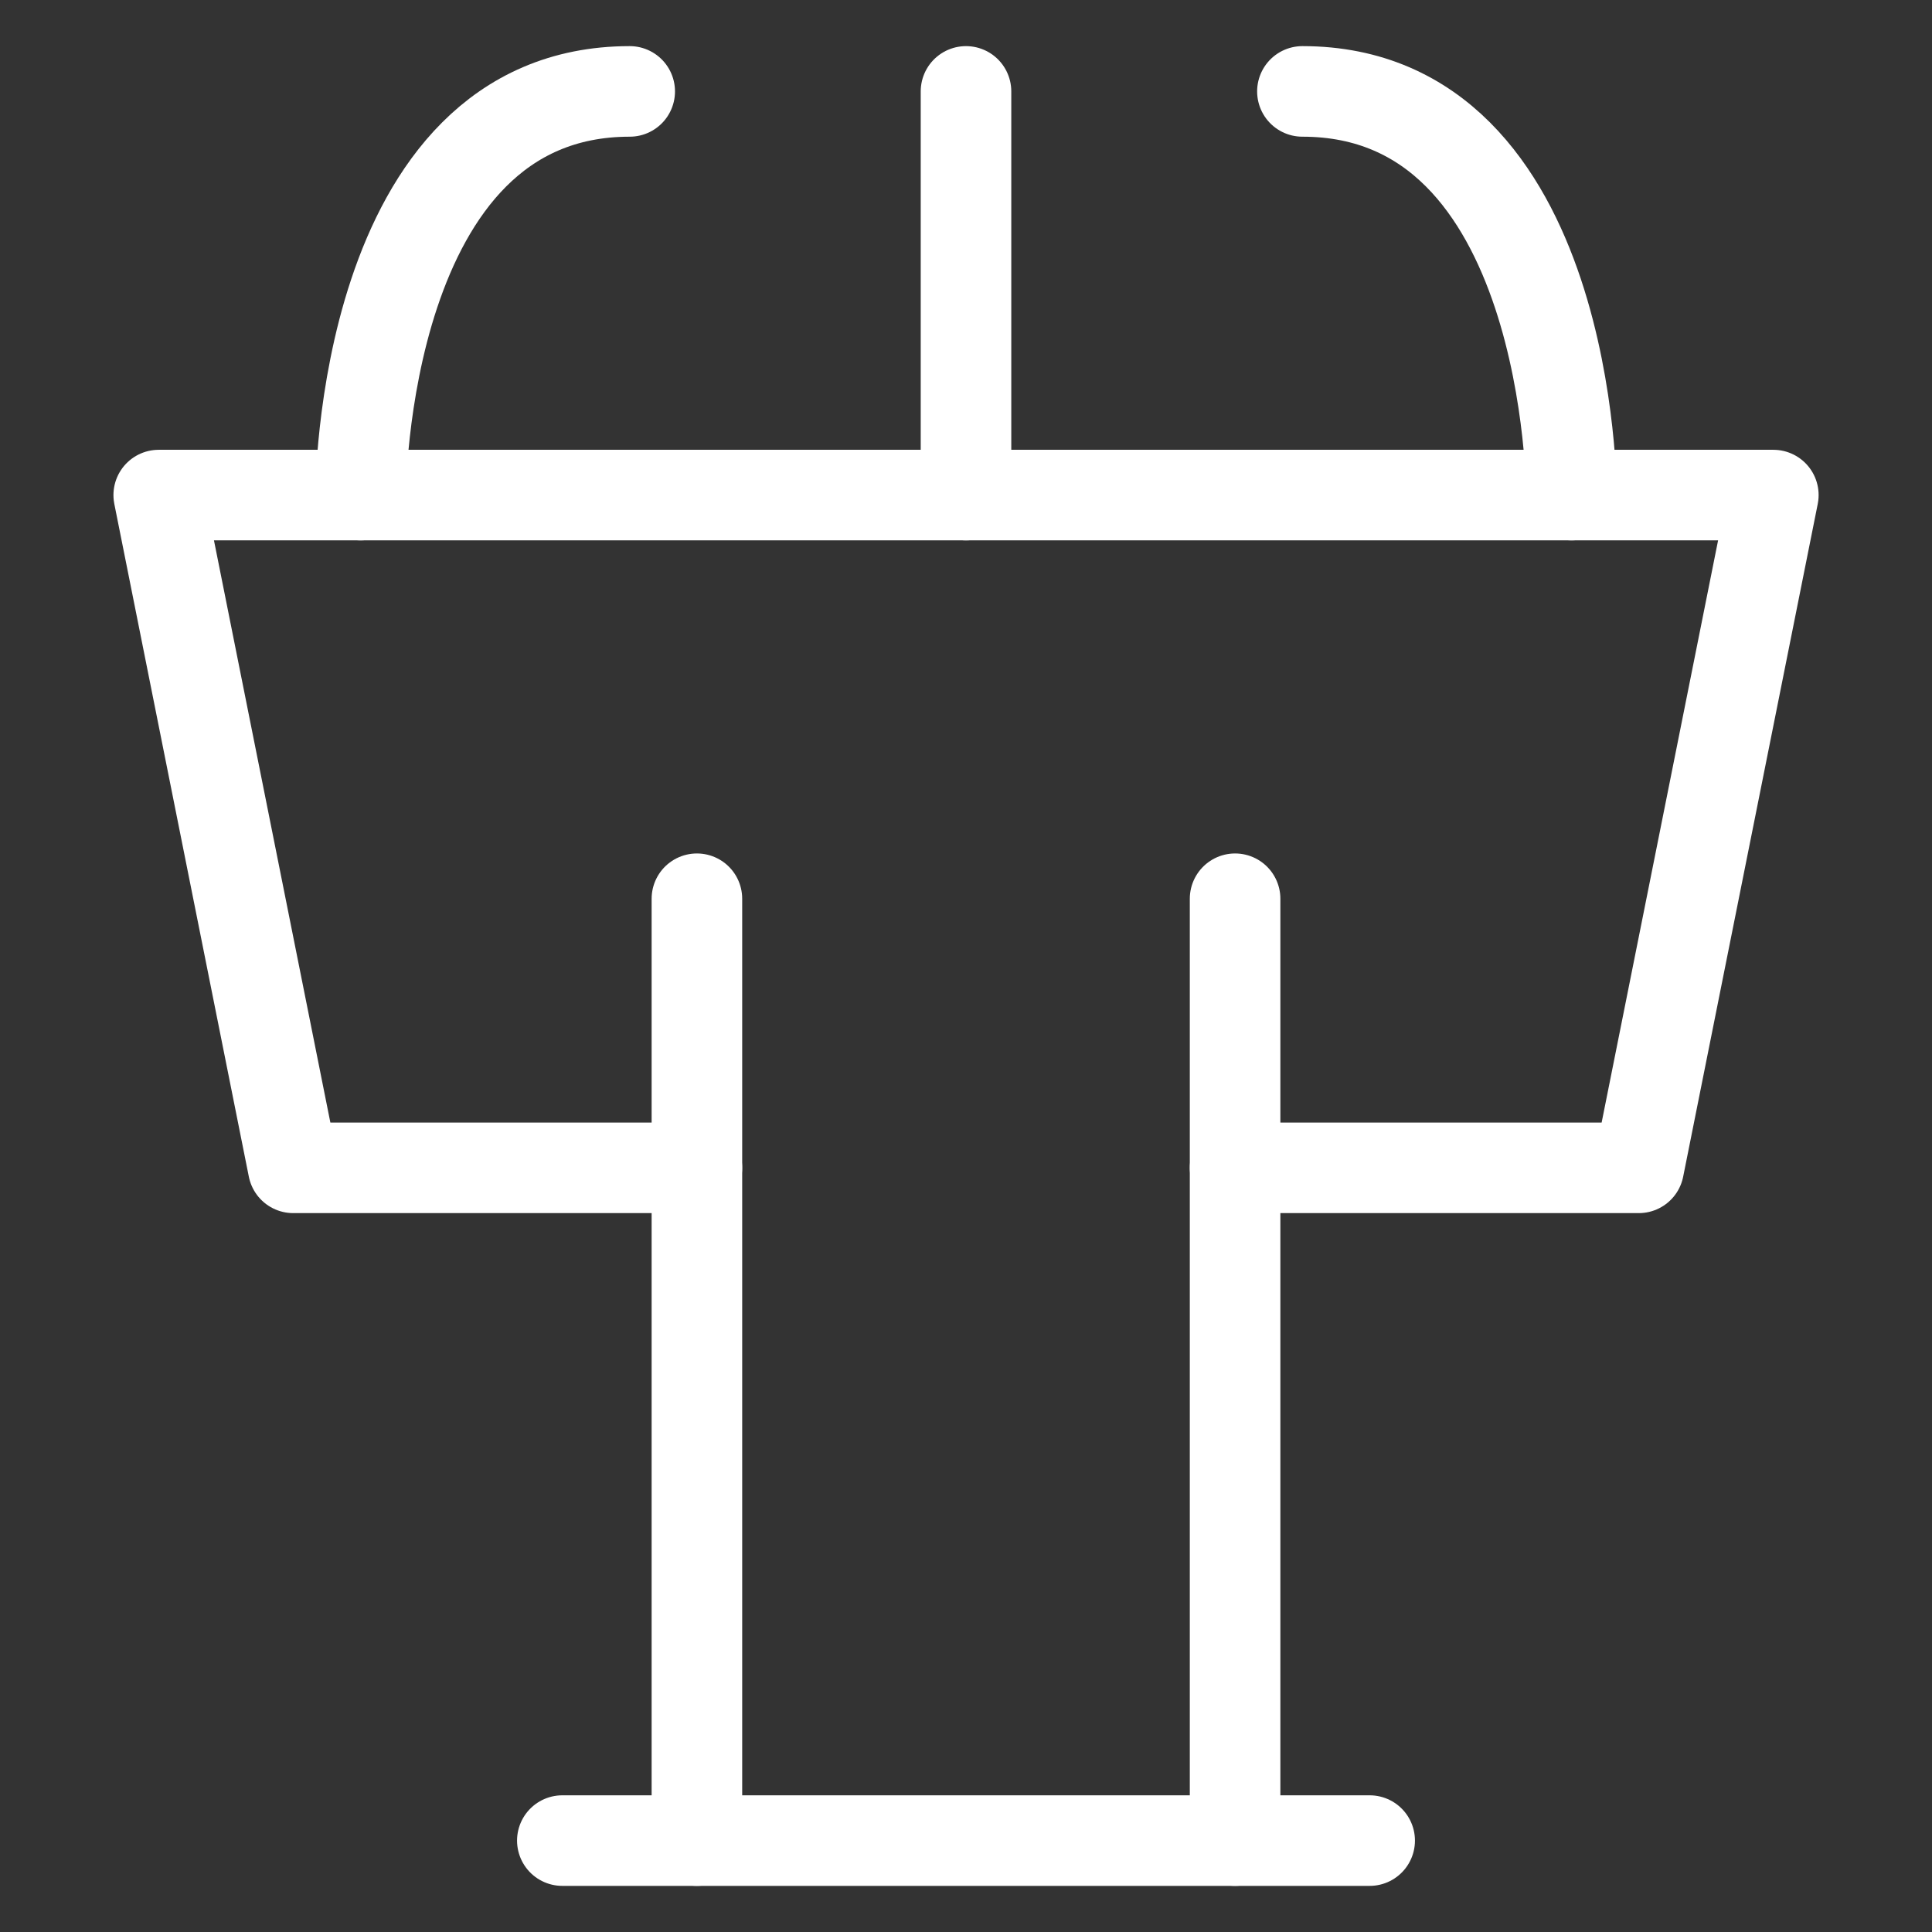 <svg width="32" height="32" viewBox="0 0 32 32" fill="none" xmlns="http://www.w3.org/2000/svg">
<rect x="0" y="0" width="32" height="32" fill="#333333" stroke="none"/>
<g clip-path="url(#clip0_102_2899)">
<path d="M11.543 19.343H4.857L2.629 8.2H29.372L27.143 19.343H20.457" stroke="white" stroke-width="1.5" stroke-linecap="round" stroke-linejoin="round"/>
<path d="M16 8.2V1.514" stroke="white" stroke-width="1.5" stroke-linecap="round" stroke-linejoin="round"/>
<path d="M11.543 14.886V30.486" stroke="white" stroke-width="1.5" stroke-linecap="round" stroke-linejoin="round"/>
<path d="M20.457 14.886V30.486" stroke="white" stroke-width="1.5" stroke-linecap="round" stroke-linejoin="round"/>
<path d="M9.314 30.486H22.686" stroke="white" stroke-width="1.5" stroke-linecap="round" stroke-linejoin="round"/>
<path d="M5.973 8.2C5.973 8.2 5.973 1.514 10.43 1.514" stroke="white" stroke-width="1.5" stroke-linecap="round" stroke-linejoin="round"/>
<path d="M26.029 8.2C26.029 8.2 26.029 1.514 21.572 1.514" stroke="white" stroke-width="1.5" stroke-linecap="round" stroke-linejoin="round"/>
</g>
<defs>
<clipPath id="clip0_102_2899">
<rect width="31.2" height="31.2" fill="white" transform="translate(0.4 0.4)"/>
</clipPath>
</defs>
</svg>
